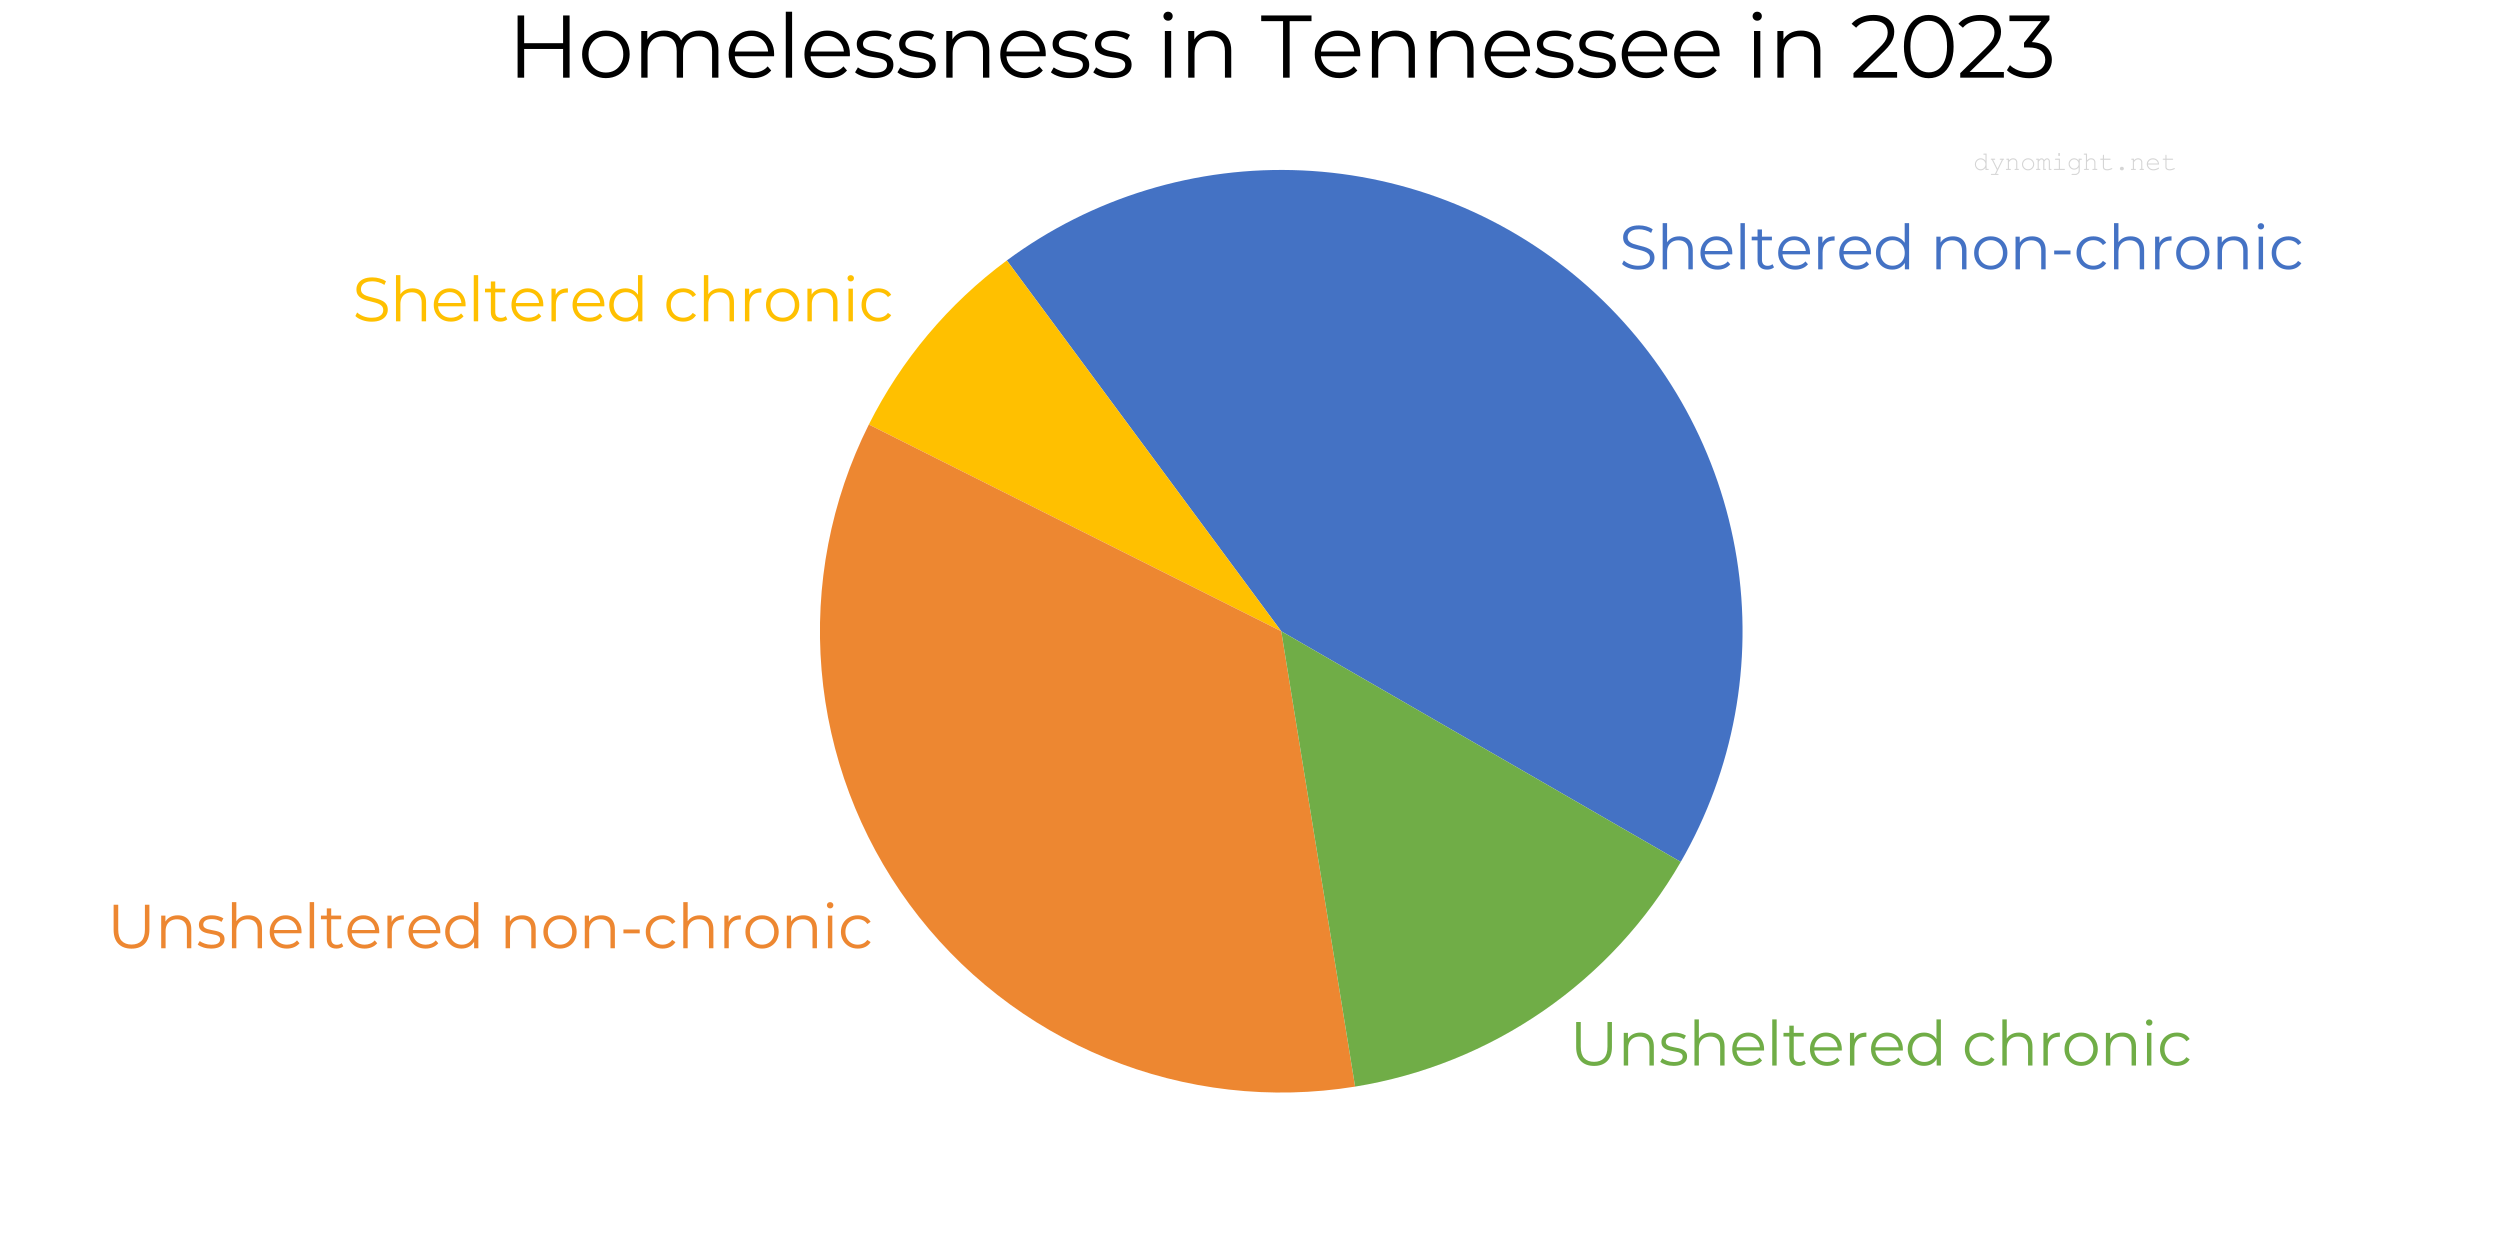 <?xml version="1.0" encoding="utf-8" standalone="no"?>
<!DOCTYPE svg PUBLIC "-//W3C//DTD SVG 1.1//EN"
  "http://www.w3.org/Graphics/SVG/1.1/DTD/svg11.dtd">
<svg xmlns:xlink="http://www.w3.org/1999/xlink" width="576pt" height="288pt" viewBox="0 0 576 288" xmlns="http://www.w3.org/2000/svg" version="1.1">
 <defs>
  <style type="text/css">*{stroke-linejoin: round; stroke-linecap: butt}</style>
 </defs>
 <g id="figure_1">
  <g id="patch_1">
   <path d="M 0 288 
L 576 288 
L 576 0 
L 0 0 
z
" style="fill: #ffffff"/>
  </g>
  <g id="axes_1">
   <g id="patch_2">
    <path d="M 387.246 198.583 
C 399.459 177.43 404.014 152.7 400.141 128.584 
C 396.267 104.467 384.196 82.408 365.973 66.144 
C 347.75 49.88 324.466 40.384 300.066 39.266 
C 275.666 38.148 251.611 45.474 231.977 60.003 
L 295.2 145.44 
z
" style="fill: #4472c4"/>
   </g>
   <g id="patch_3">
    <path d="M 231.977 60.003 
C 225.289 64.952 219.206 70.669 213.852 77.036 
C 208.497 83.404 203.909 90.378 200.181 97.815 
L 295.2 145.44 
z
" style="fill: #ffc000"/>
   </g>
   <g id="patch_4">
    <path d="M 200.181 97.815 
C 191.411 115.314 187.642 134.9 189.293 154.404 
C 190.944 173.907 197.95 192.581 209.537 208.357 
C 221.124 224.133 236.846 236.405 254.963 243.815 
C 273.08 251.225 292.896 253.488 312.217 250.355 
L 295.2 145.44 
z
" style="fill: #ed8731"/>
   </g>
   <g id="patch_5">
    <path d="M 312.217 250.355 
C 327.78 247.83 342.587 241.875 355.564 232.921 
C 368.54 223.967 379.363 212.236 387.246 198.583 
L 295.2 145.44 
z
" style="fill: #70ad47"/>
   </g>
   <g id="matplotlib.axis_1"/>
   <g id="matplotlib.axis_2"/>
   <g id="text_1">
    <!-- Sheltered non-chronic -->
    <g style="fill: #4472c4" transform="translate(373.05 62.05) scale(0.14 -0.14)">
     <defs>
      <path id="Montserrat-Regular-53" d="M 1965 -38 
Q 1466 -38 1008 125 
Q 550 288 301 544 
L 486 909 
Q 723 678 1123 521 
Q 1523 365 1965 365 
Q 2387 365 2652 470 
Q 2918 576 3043 755 
Q 3168 934 3168 1152 
Q 3168 1414 3017 1574 
Q 2867 1734 2624 1827 
Q 2381 1920 2086 1990 
Q 1792 2061 1497 2141 
Q 1203 2221 956 2355 
Q 710 2490 560 2710 
Q 410 2931 410 3290 
Q 410 3622 586 3900 
Q 762 4179 1126 4348 
Q 1491 4518 2061 4518 
Q 2438 4518 2809 4412 
Q 3181 4307 3450 4122 
L 3290 3744 
Q 3002 3936 2678 4025 
Q 2355 4115 2054 4115 
Q 1651 4115 1388 4006 
Q 1126 3898 1001 3715 
Q 877 3533 877 3302 
Q 877 3040 1027 2880 
Q 1178 2720 1424 2630 
Q 1670 2541 1964 2470 
Q 2259 2400 2550 2317 
Q 2842 2234 3088 2102 
Q 3334 1971 3484 1753 
Q 3635 1536 3635 1184 
Q 3635 858 3456 579 
Q 3277 301 2909 131 
Q 2541 -38 1965 -38 
z
" transform="scale(0.016)"/>
      <path id="Montserrat-Regular-68" d="M 2349 3392 
Q 2758 3392 3068 3235 
Q 3379 3078 3555 2758 
Q 3731 2438 3731 1952 
L 3731 0 
L 3277 0 
L 3277 1907 
Q 3277 2438 3011 2710 
Q 2746 2982 2266 2982 
Q 1907 2982 1641 2838 
Q 1376 2694 1232 2422 
Q 1088 2150 1088 1766 
L 1088 0 
L 634 0 
L 634 4749 
L 1088 4749 
L 1088 2438 
L 998 2611 
Q 1158 2976 1510 3184 
Q 1862 3392 2349 3392 
z
" transform="scale(0.016)"/>
      <path id="Montserrat-Regular-65" d="M 2061 -32 
Q 1536 -32 1139 189 
Q 742 410 518 797 
Q 294 1184 294 1683 
Q 294 2182 508 2566 
Q 723 2950 1097 3171 
Q 1472 3392 1939 3392 
Q 2413 3392 2781 3177 
Q 3149 2963 3360 2576 
Q 3571 2189 3571 1683 
Q 3571 1651 3568 1616 
Q 3565 1581 3565 1542 
L 640 1542 
L 640 1882 
L 3322 1882 
L 3142 1747 
Q 3142 2112 2985 2397 
Q 2829 2682 2560 2842 
Q 2291 3002 1939 3002 
Q 1594 3002 1318 2842 
Q 1043 2682 889 2394 
Q 736 2106 736 1734 
L 736 1664 
Q 736 1280 905 989 
Q 1075 698 1379 534 
Q 1683 371 2074 371 
Q 2381 371 2646 480 
Q 2912 589 3104 813 
L 3360 518 
Q 3136 250 2800 109 
Q 2464 -32 2061 -32 
z
" transform="scale(0.016)"/>
      <path id="Montserrat-Regular-6c" d="M 634 0 
L 634 4749 
L 1088 4749 
L 1088 0 
L 634 0 
z
" transform="scale(0.016)"/>
      <path id="Montserrat-Regular-74" d="M 1696 -32 
Q 1222 -32 966 224 
Q 710 480 710 947 
L 710 4102 
L 1165 4102 
L 1165 973 
Q 1165 678 1315 518 
Q 1466 358 1747 358 
Q 2048 358 2246 531 
L 2406 205 
Q 2272 83 2083 25 
Q 1894 -32 1696 -32 
z
M 109 2982 
L 109 3360 
L 2189 3360 
L 2189 2982 
L 109 2982 
z
" transform="scale(0.016)"/>
      <path id="Montserrat-Regular-72" d="M 634 0 
L 634 3360 
L 1069 3360 
L 1069 2445 
L 1024 2605 
Q 1165 2989 1497 3190 
Q 1830 3392 2323 3392 
L 2323 2950 
Q 2298 2950 2272 2953 
Q 2246 2957 2221 2957 
Q 1690 2957 1389 2633 
Q 1088 2310 1088 1715 
L 1088 0 
L 634 0 
z
" transform="scale(0.016)"/>
      <path id="Montserrat-Regular-64" d="M 1971 -32 
Q 1491 -32 1110 185 
Q 730 403 512 790 
Q 294 1178 294 1683 
Q 294 2195 512 2579 
Q 730 2963 1110 3177 
Q 1491 3392 1971 3392 
Q 2413 3392 2761 3193 
Q 3110 2995 3318 2614 
Q 3526 2234 3526 1683 
Q 3526 1139 3321 755 
Q 3117 371 2768 169 
Q 2419 -32 1971 -32 
z
M 2003 371 
Q 2362 371 2646 534 
Q 2931 698 3094 995 
Q 3258 1293 3258 1683 
Q 3258 2080 3094 2374 
Q 2931 2669 2646 2832 
Q 2362 2995 2003 2995 
Q 1651 2995 1369 2832 
Q 1088 2669 921 2374 
Q 755 2080 755 1683 
Q 755 1293 921 995 
Q 1088 698 1369 534 
Q 1651 371 2003 371 
z
M 3270 0 
L 3270 1011 
L 3315 1690 
L 3251 2368 
L 3251 4749 
L 3706 4749 
L 3706 0 
L 3270 0 
z
" transform="scale(0.016)"/>
      <path id="Montserrat-Regular-20" transform="scale(0.016)"/>
      <path id="Montserrat-Regular-6e" d="M 2349 3392 
Q 2758 3392 3068 3235 
Q 3379 3078 3555 2758 
Q 3731 2438 3731 1952 
L 3731 0 
L 3277 0 
L 3277 1907 
Q 3277 2438 3011 2710 
Q 2746 2982 2266 2982 
Q 1907 2982 1641 2838 
Q 1376 2694 1232 2422 
Q 1088 2150 1088 1766 
L 1088 0 
L 634 0 
L 634 3360 
L 1069 3360 
L 1069 2438 
L 998 2611 
Q 1158 2976 1510 3184 
Q 1862 3392 2349 3392 
z
" transform="scale(0.016)"/>
      <path id="Montserrat-Regular-6f" d="M 2003 -32 
Q 1517 -32 1129 189 
Q 742 410 518 797 
Q 294 1184 294 1683 
Q 294 2189 518 2573 
Q 742 2957 1126 3174 
Q 1510 3392 2003 3392 
Q 2502 3392 2889 3174 
Q 3277 2957 3497 2573 
Q 3718 2189 3718 1683 
Q 3718 1184 3497 797 
Q 3277 410 2886 189 
Q 2496 -32 2003 -32 
z
M 2003 371 
Q 2368 371 2649 534 
Q 2931 698 3094 995 
Q 3258 1293 3258 1683 
Q 3258 2080 3094 2374 
Q 2931 2669 2649 2832 
Q 2368 2995 2010 2995 
Q 1651 2995 1369 2832 
Q 1088 2669 921 2374 
Q 755 2080 755 1683 
Q 755 1293 921 995 
Q 1088 698 1369 534 
Q 1651 371 2003 371 
z
" transform="scale(0.016)"/>
      <path id="Montserrat-Regular-2d" d="M 384 1536 
L 384 1933 
L 2061 1933 
L 2061 1536 
L 384 1536 
z
" transform="scale(0.016)"/>
      <path id="Montserrat-Regular-63" d="M 2029 -32 
Q 1530 -32 1136 189 
Q 742 410 518 797 
Q 294 1184 294 1683 
Q 294 2189 518 2573 
Q 742 2957 1136 3174 
Q 1530 3392 2029 3392 
Q 2458 3392 2803 3225 
Q 3149 3059 3347 2726 
L 3008 2496 
Q 2835 2752 2579 2873 
Q 2323 2995 2022 2995 
Q 1664 2995 1376 2832 
Q 1088 2669 921 2374 
Q 755 2080 755 1683 
Q 755 1286 921 992 
Q 1088 698 1376 534 
Q 1664 371 2022 371 
Q 2323 371 2579 492 
Q 2835 614 3008 864 
L 3347 634 
Q 3149 307 2803 137 
Q 2458 -32 2029 -32 
z
" transform="scale(0.016)"/>
      <path id="Montserrat-Regular-69" d="M 634 0 
L 634 3360 
L 1088 3360 
L 1088 0 
L 634 0 
z
M 864 4102 
Q 723 4102 627 4198 
Q 531 4294 531 4429 
Q 531 4563 627 4656 
Q 723 4749 864 4749 
Q 1005 4749 1101 4659 
Q 1197 4570 1197 4435 
Q 1197 4294 1104 4198 
Q 1011 4102 864 4102 
z
" transform="scale(0.016)"/>
     </defs>
     <use xlink:href="#Montserrat-Regular-53"/>
     <use xlink:href="#Montserrat-Regular-68" x="61.5"/>
     <use xlink:href="#Montserrat-Regular-65" x="129.1"/>
     <use xlink:href="#Montserrat-Regular-6c" x="189.5"/>
     <use xlink:href="#Montserrat-Regular-74" x="216.4"/>
     <use xlink:href="#Montserrat-Regular-65" x="257"/>
     <use xlink:href="#Montserrat-Regular-72" x="317.4"/>
     <use xlink:href="#Montserrat-Regular-65" x="357.5"/>
     <use xlink:href="#Montserrat-Regular-64" x="417.9"/>
     <use xlink:href="#Montserrat-Regular-20" x="485.7"/>
     <use xlink:href="#Montserrat-Regular-6e" x="511.9"/>
     <use xlink:href="#Montserrat-Regular-6f" x="579.5"/>
     <use xlink:href="#Montserrat-Regular-6e" x="642.2"/>
     <use xlink:href="#Montserrat-Regular-2d" x="709.8"/>
     <use xlink:href="#Montserrat-Regular-63" x="748"/>
     <use xlink:href="#Montserrat-Regular-68" x="804.3"/>
     <use xlink:href="#Montserrat-Regular-72" x="871.9"/>
     <use xlink:href="#Montserrat-Regular-6f" x="912"/>
     <use xlink:href="#Montserrat-Regular-6e" x="974.7"/>
     <use xlink:href="#Montserrat-Regular-69" x="1042.3"/>
     <use xlink:href="#Montserrat-Regular-63" x="1069.2"/>
    </g>
   </g>
   <g id="text_2">
    <!-- Sheltered chronic -->
    <g style="fill: #ffc000" transform="translate(81.202 74.031) scale(0.14 -0.14)">
     <use xlink:href="#Montserrat-Regular-53"/>
     <use xlink:href="#Montserrat-Regular-68" x="61.5"/>
     <use xlink:href="#Montserrat-Regular-65" x="129.1"/>
     <use xlink:href="#Montserrat-Regular-6c" x="189.5"/>
     <use xlink:href="#Montserrat-Regular-74" x="216.4"/>
     <use xlink:href="#Montserrat-Regular-65" x="257"/>
     <use xlink:href="#Montserrat-Regular-72" x="317.4"/>
     <use xlink:href="#Montserrat-Regular-65" x="357.5"/>
     <use xlink:href="#Montserrat-Regular-64" x="417.9"/>
     <use xlink:href="#Montserrat-Regular-20" x="485.7"/>
     <use xlink:href="#Montserrat-Regular-63" x="511.9"/>
     <use xlink:href="#Montserrat-Regular-68" x="568.2"/>
     <use xlink:href="#Montserrat-Regular-72" x="635.8"/>
     <use xlink:href="#Montserrat-Regular-6f" x="675.9"/>
     <use xlink:href="#Montserrat-Regular-6e" x="738.6"/>
     <use xlink:href="#Montserrat-Regular-69" x="806.2"/>
     <use xlink:href="#Montserrat-Regular-63" x="833.1"/>
    </g>
   </g>
   <g id="text_3">
    <!-- Unsheltered non-chronic -->
    <g style="fill: #ed8731" transform="translate(24.63 218.484) scale(0.14 -0.14)">
     <defs>
      <path id="Montserrat-Regular-55" d="M 2534 -38 
Q 1677 -38 1184 454 
Q 691 947 691 1914 
L 691 4480 
L 1165 4480 
L 1165 1933 
Q 1165 1139 1523 761 
Q 1882 384 2534 384 
Q 3194 384 3552 761 
Q 3910 1139 3910 1933 
L 3910 4480 
L 4371 4480 
L 4371 1914 
Q 4371 947 3881 454 
Q 3392 -38 2534 -38 
z
" transform="scale(0.016)"/>
      <path id="Montserrat-Regular-73" d="M 1536 -32 
Q 1120 -32 749 86 
Q 378 205 166 384 
L 371 742 
Q 576 589 896 477 
Q 1216 365 1568 365 
Q 2048 365 2259 515 
Q 2470 666 2470 915 
Q 2470 1101 2352 1206 
Q 2234 1312 2042 1366 
Q 1850 1421 1613 1459 
Q 1376 1498 1142 1549 
Q 909 1600 717 1699 
Q 525 1798 406 1971 
Q 288 2144 288 2432 
Q 288 2707 441 2924 
Q 595 3142 892 3267 
Q 1190 3392 1619 3392 
Q 1946 3392 2272 3305 
Q 2598 3219 2810 3078 
L 2611 2714 
Q 2387 2867 2131 2934 
Q 1875 3002 1619 3002 
Q 1165 3002 950 2845 
Q 736 2688 736 2445 
Q 736 2253 854 2144 
Q 973 2035 1168 1974 
Q 1363 1914 1596 1875 
Q 1830 1837 2064 1782 
Q 2298 1728 2493 1635 
Q 2688 1542 2806 1372 
Q 2925 1203 2925 928 
Q 2925 634 2761 419 
Q 2598 205 2288 86 
Q 1978 -32 1536 -32 
z
" transform="scale(0.016)"/>
     </defs>
     <use xlink:href="#Montserrat-Regular-55"/>
     <use xlink:href="#Montserrat-Regular-6e" x="79.2"/>
     <use xlink:href="#Montserrat-Regular-73" x="146.8"/>
     <use xlink:href="#Montserrat-Regular-68" x="195.6"/>
     <use xlink:href="#Montserrat-Regular-65" x="263.2"/>
     <use xlink:href="#Montserrat-Regular-6c" x="323.6"/>
     <use xlink:href="#Montserrat-Regular-74" x="350.5"/>
     <use xlink:href="#Montserrat-Regular-65" x="391.1"/>
     <use xlink:href="#Montserrat-Regular-72" x="451.5"/>
     <use xlink:href="#Montserrat-Regular-65" x="491.6"/>
     <use xlink:href="#Montserrat-Regular-64" x="552"/>
     <use xlink:href="#Montserrat-Regular-20" x="619.8"/>
     <use xlink:href="#Montserrat-Regular-6e" x="646"/>
     <use xlink:href="#Montserrat-Regular-6f" x="713.6"/>
     <use xlink:href="#Montserrat-Regular-6e" x="776.3"/>
     <use xlink:href="#Montserrat-Regular-2d" x="843.9"/>
     <use xlink:href="#Montserrat-Regular-63" x="882.1"/>
     <use xlink:href="#Montserrat-Regular-68" x="938.4"/>
     <use xlink:href="#Montserrat-Regular-72" x="1006"/>
     <use xlink:href="#Montserrat-Regular-6f" x="1046.1"/>
     <use xlink:href="#Montserrat-Regular-6e" x="1108.8"/>
     <use xlink:href="#Montserrat-Regular-69" x="1176.4"/>
     <use xlink:href="#Montserrat-Regular-63" x="1203.3"/>
    </g>
   </g>
   <g id="text_4">
    <!-- Unsheltered chronic -->
    <g style="fill: #70ad47" transform="translate(361.6 245.505) scale(0.14 -0.14)">
     <use xlink:href="#Montserrat-Regular-55"/>
     <use xlink:href="#Montserrat-Regular-6e" x="79.2"/>
     <use xlink:href="#Montserrat-Regular-73" x="146.8"/>
     <use xlink:href="#Montserrat-Regular-68" x="195.6"/>
     <use xlink:href="#Montserrat-Regular-65" x="263.2"/>
     <use xlink:href="#Montserrat-Regular-6c" x="323.6"/>
     <use xlink:href="#Montserrat-Regular-74" x="350.5"/>
     <use xlink:href="#Montserrat-Regular-65" x="391.1"/>
     <use xlink:href="#Montserrat-Regular-72" x="451.5"/>
     <use xlink:href="#Montserrat-Regular-65" x="491.6"/>
     <use xlink:href="#Montserrat-Regular-64" x="552"/>
     <use xlink:href="#Montserrat-Regular-20" x="619.8"/>
     <use xlink:href="#Montserrat-Regular-63" x="646"/>
     <use xlink:href="#Montserrat-Regular-68" x="702.3"/>
     <use xlink:href="#Montserrat-Regular-72" x="769.9"/>
     <use xlink:href="#Montserrat-Regular-6f" x="810"/>
     <use xlink:href="#Montserrat-Regular-6e" x="872.7"/>
     <use xlink:href="#Montserrat-Regular-69" x="940.3"/>
     <use xlink:href="#Montserrat-Regular-63" x="967.2"/>
    </g>
   </g>
   <g id="text_5">
    <!-- Homelessness in Tennessee in 2023 -->
    <g transform="translate(116.917 17.897) scale(0.2 -0.2)">
     <defs>
      <path id="Montserrat-Regular-48" d="M 4006 4480 
L 4474 4480 
L 4474 0 
L 4006 0 
L 4006 4480 
z
M 1203 0 
L 730 0 
L 730 4480 
L 1203 4480 
L 1203 0 
z
M 4051 2067 
L 1152 2067 
L 1152 2483 
L 4051 2483 
L 4051 2067 
z
" transform="scale(0.016)"/>
      <path id="Montserrat-Regular-6d" d="M 4832 3392 
Q 5242 3392 5546 3235 
Q 5850 3078 6019 2758 
Q 6189 2438 6189 1952 
L 6189 0 
L 5734 0 
L 5734 1907 
Q 5734 2438 5481 2710 
Q 5229 2982 4768 2982 
Q 4422 2982 4169 2838 
Q 3917 2694 3779 2422 
Q 3642 2150 3642 1766 
L 3642 0 
L 3187 0 
L 3187 1907 
Q 3187 2438 2931 2710 
Q 2675 2982 2214 2982 
Q 1875 2982 1619 2838 
Q 1363 2694 1225 2422 
Q 1088 2150 1088 1766 
L 1088 0 
L 634 0 
L 634 3360 
L 1069 3360 
L 1069 2451 
L 998 2611 
Q 1152 2976 1494 3184 
Q 1837 3392 2304 3392 
Q 2797 3392 3142 3145 
Q 3488 2899 3590 2406 
L 3411 2477 
Q 3558 2886 3932 3139 
Q 4307 3392 4832 3392 
z
" transform="scale(0.016)"/>
      <path id="Montserrat-Regular-54" d="M 1600 0 
L 1600 4070 
L 26 4070 
L 26 4480 
L 3648 4480 
L 3648 4070 
L 2074 4070 
L 2074 0 
L 1600 0 
z
" transform="scale(0.016)"/>
      <path id="Montserrat-Regular-32" d="M 250 0 
L 250 326 
L 2112 2150 
Q 2368 2400 2496 2589 
Q 2624 2778 2669 2944 
Q 2714 3110 2714 3258 
Q 2714 3648 2448 3872 
Q 2182 4096 1664 4096 
Q 1267 4096 963 3974 
Q 659 3853 442 3597 
L 115 3878 
Q 378 4186 787 4352 
Q 1197 4518 1702 4518 
Q 2157 4518 2489 4374 
Q 2822 4230 3004 3955 
Q 3187 3680 3187 3309 
Q 3187 3091 3126 2880 
Q 3066 2669 2909 2435 
Q 2752 2202 2451 1907 
L 742 230 
L 614 410 
L 3392 410 
L 3392 0 
L 250 0 
z
" transform="scale(0.016)"/>
      <path id="Montserrat-Regular-30" d="M 2118 -38 
Q 1600 -38 1197 234 
Q 794 506 563 1014 
Q 333 1523 333 2240 
Q 333 2957 563 3465 
Q 794 3974 1197 4246 
Q 1600 4518 2118 4518 
Q 2637 4518 3040 4246 
Q 3443 3974 3676 3465 
Q 3910 2957 3910 2240 
Q 3910 1523 3676 1014 
Q 3443 506 3040 234 
Q 2637 -38 2118 -38 
z
M 2118 384 
Q 2515 384 2809 598 
Q 3104 813 3270 1225 
Q 3437 1638 3437 2240 
Q 3437 2842 3270 3254 
Q 3104 3667 2809 3881 
Q 2515 4096 2118 4096 
Q 1734 4096 1433 3881 
Q 1133 3667 966 3254 
Q 800 2842 800 2240 
Q 800 1638 966 1225 
Q 1133 813 1433 598 
Q 1734 384 2118 384 
z
" transform="scale(0.016)"/>
      <path id="Montserrat-Regular-33" d="M 1670 -38 
Q 1184 -38 752 118 
Q 320 275 58 538 
L 282 902 
Q 499 678 867 531 
Q 1235 384 1670 384 
Q 2227 384 2524 627 
Q 2822 870 2822 1280 
Q 2822 1690 2531 1933 
Q 2240 2176 1613 2176 
L 1293 2176 
L 1293 2515 
L 2675 4250 
L 2739 4070 
L 243 4070 
L 243 4480 
L 3123 4480 
L 3123 4154 
L 1741 2419 
L 1517 2566 
L 1690 2566 
Q 2496 2566 2896 2208 
Q 3296 1850 3296 1286 
Q 3296 909 3117 608 
Q 2938 307 2576 134 
Q 2214 -38 1670 -38 
z
" transform="scale(0.016)"/>
     </defs>
     <use xlink:href="#Montserrat-Regular-48"/>
     <use xlink:href="#Montserrat-Regular-6f" x="81.3"/>
     <use xlink:href="#Montserrat-Regular-6d" x="144"/>
     <use xlink:href="#Montserrat-Regular-65" x="250.1"/>
     <use xlink:href="#Montserrat-Regular-6c" x="310.5"/>
     <use xlink:href="#Montserrat-Regular-65" x="337.4"/>
     <use xlink:href="#Montserrat-Regular-73" x="397.8"/>
     <use xlink:href="#Montserrat-Regular-73" x="446.6"/>
     <use xlink:href="#Montserrat-Regular-6e" x="495.4"/>
     <use xlink:href="#Montserrat-Regular-65" x="563"/>
     <use xlink:href="#Montserrat-Regular-73" x="623.4"/>
     <use xlink:href="#Montserrat-Regular-73" x="672.2"/>
     <use xlink:href="#Montserrat-Regular-20" x="721"/>
     <use xlink:href="#Montserrat-Regular-69" x="747.2"/>
     <use xlink:href="#Montserrat-Regular-6e" x="774.1"/>
     <use xlink:href="#Montserrat-Regular-20" x="841.7"/>
     <use xlink:href="#Montserrat-Regular-54" x="867.9"/>
     <use xlink:href="#Montserrat-Regular-65" x="925.3"/>
     <use xlink:href="#Montserrat-Regular-6e" x="985.7"/>
     <use xlink:href="#Montserrat-Regular-6e" x="1053.3"/>
     <use xlink:href="#Montserrat-Regular-65" x="1120.9"/>
     <use xlink:href="#Montserrat-Regular-73" x="1181.3"/>
     <use xlink:href="#Montserrat-Regular-73" x="1230.1"/>
     <use xlink:href="#Montserrat-Regular-65" x="1278.9"/>
     <use xlink:href="#Montserrat-Regular-65" x="1339.3"/>
     <use xlink:href="#Montserrat-Regular-20" x="1399.7"/>
     <use xlink:href="#Montserrat-Regular-69" x="1425.9"/>
     <use xlink:href="#Montserrat-Regular-6e" x="1452.8"/>
     <use xlink:href="#Montserrat-Regular-20" x="1520.4"/>
     <use xlink:href="#Montserrat-Regular-32" x="1546.6"/>
     <use xlink:href="#Montserrat-Regular-30" x="1603.4"/>
     <use xlink:href="#Montserrat-Regular-32" x="1669.6"/>
     <use xlink:href="#Montserrat-Regular-33" x="1726.4"/>
    </g>
   </g>
   <g id="text_6">
    <g id="patch_6">
     <a xlink:href="https://dynomight.net">
      <path d="M 450.609 44.305 
L 505.461 44.305 
L 505.461 31.335 
L 450.609 31.335 
L 450.609 44.305 
z
" style="fill: none"/>
     </a>
    </g>
    <a xlink:href="https://dynomight.net">
     <!-- dynomight.net -->
     <g style="fill: #808080; opacity: 0.333" transform="translate(454.629 39.154) scale(0.06 -0.06)">
      <defs>
       <path id="CourierNewPSMT-64" d="M 3206 3922 
L 3206 263 
L 3556 263 
Q 3653 263 3693 227 
Q 3734 191 3734 131 
Q 3734 75 3693 37 
Q 3653 0 3556 0 
L 2941 0 
L 2941 522 
Q 2484 -103 1781 -103 
Q 1425 -103 1098 86 
Q 772 275 583 625 
Q 394 975 394 1347 
Q 394 1722 583 2070 
Q 772 2419 1098 2609 
Q 1425 2800 1784 2800 
Q 2472 2800 2941 2175 
L 2941 3656 
L 2591 3656 
Q 2494 3656 2453 3693 
Q 2413 3731 2413 3791 
Q 2413 3847 2453 3884 
Q 2494 3922 2591 3922 
L 3206 3922 
z
M 2941 1347 
Q 2941 1847 2603 2190 
Q 2266 2534 1800 2534 
Q 1331 2534 993 2190 
Q 656 1847 656 1347 
Q 656 850 993 504 
Q 1331 159 1800 159 
Q 2266 159 2603 504 
Q 2941 850 2941 1347 
z
" transform="scale(0.016)"/>
       <path id="CourierNewPSMT-79" d="M 1938 0 
L 719 2441 
L 641 2441 
Q 547 2441 506 2478 
Q 466 2516 466 2572 
Q 466 2613 486 2645 
Q 506 2678 539 2692 
Q 572 2706 641 2706 
L 1359 2706 
Q 1453 2706 1493 2668 
Q 1534 2631 1534 2572 
Q 1534 2516 1493 2478 
Q 1453 2441 1359 2441 
L 1006 2441 
L 2078 288 
L 3134 2441 
L 2781 2441 
Q 2688 2441 2647 2478 
Q 2606 2516 2606 2575 
Q 2606 2631 2647 2668 
Q 2688 2706 2781 2706 
L 3497 2706 
Q 3594 2706 3634 2668 
Q 3675 2631 3675 2572 
Q 3675 2531 3650 2497 
Q 3625 2463 3594 2452 
Q 3563 2441 3419 2441 
L 1756 -944 
L 2166 -944 
Q 2259 -944 2300 -980 
Q 2341 -1016 2341 -1075 
Q 2341 -1131 2300 -1168 
Q 2259 -1206 2166 -1206 
L 653 -1206 
Q 559 -1206 518 -1170 
Q 478 -1134 478 -1075 
Q 478 -1016 518 -980 
Q 559 -944 653 -944 
L 1475 -944 
L 1938 0 
z
" transform="scale(0.016)"/>
       <path id="CourierNewPSMT-6e" d="M 1072 2706 
L 1072 2309 
Q 1347 2588 1569 2694 
Q 1791 2800 2069 2800 
Q 2369 2800 2616 2672 
Q 2791 2578 2933 2361 
Q 3075 2144 3075 1916 
L 3075 263 
L 3297 263 
Q 3391 263 3431 227 
Q 3472 191 3472 131 
Q 3472 75 3431 37 
Q 3391 0 3297 0 
L 2594 0 
Q 2497 0 2456 37 
Q 2416 75 2416 131 
Q 2416 191 2456 227 
Q 2497 263 2594 263 
L 2813 263 
L 2813 1872 
Q 2813 2150 2609 2342 
Q 2406 2534 2066 2534 
Q 1806 2534 1615 2429 
Q 1425 2325 1072 1909 
L 1072 263 
L 1369 263 
Q 1463 263 1503 227 
Q 1544 191 1544 131 
Q 1544 75 1503 37 
Q 1463 0 1369 0 
L 513 0 
Q 419 0 378 37 
Q 338 75 338 131 
Q 338 191 378 227 
Q 419 263 513 263 
L 809 263 
L 809 2441 
L 588 2441 
Q 494 2441 453 2478 
Q 413 2516 413 2575 
Q 413 2631 453 2668 
Q 494 2706 588 2706 
L 1072 2706 
z
" transform="scale(0.016)"/>
       <path id="CourierNewPSMT-6f" d="M 3388 1347 
Q 3388 747 2958 322 
Q 2528 -103 1922 -103 
Q 1309 -103 881 323 
Q 453 750 453 1347 
Q 453 1947 881 2373 
Q 1309 2800 1922 2800 
Q 2528 2800 2958 2375 
Q 3388 1950 3388 1347 
z
M 3122 1347 
Q 3122 1841 2770 2187 
Q 2419 2534 1919 2534 
Q 1419 2534 1067 2186 
Q 716 1838 716 1347 
Q 716 859 1067 509 
Q 1419 159 1919 159 
Q 2419 159 2770 507 
Q 3122 856 3122 1347 
z
" transform="scale(0.016)"/>
       <path id="CourierNewPSMT-6d" d="M 725 2706 
L 725 2441 
Q 1059 2800 1397 2800 
Q 1600 2800 1753 2692 
Q 1906 2584 2009 2366 
Q 2184 2584 2364 2692 
Q 2544 2800 2725 2800 
Q 3009 2800 3178 2616 
Q 3400 2378 3400 2097 
L 3400 263 
L 3622 263 
Q 3716 263 3756 227 
Q 3797 191 3797 131 
Q 3797 75 3756 37 
Q 3716 0 3622 0 
L 3138 0 
L 3138 2072 
Q 3138 2272 3016 2403 
Q 2894 2534 2734 2534 
Q 2591 2534 2431 2426 
Q 2272 2319 2069 2003 
L 2069 263 
L 2288 263 
Q 2381 263 2422 227 
Q 2463 191 2463 131 
Q 2463 75 2422 37 
Q 2381 0 2288 0 
L 1803 0 
L 1803 2053 
Q 1803 2263 1679 2398 
Q 1556 2534 1403 2534 
Q 1263 2534 1125 2444 
Q 934 2316 725 2003 
L 725 263 
L 947 263 
Q 1041 263 1081 227 
Q 1122 191 1122 131 
Q 1122 75 1081 37 
Q 1041 0 947 0 
L 241 0 
Q 147 0 106 37 
Q 66 75 66 131 
Q 66 191 106 227 
Q 147 263 241 263 
L 463 263 
L 463 2441 
L 241 2441 
Q 147 2441 106 2478 
Q 66 2516 66 2575 
Q 66 2631 106 2668 
Q 147 2706 241 2706 
L 725 2706 
z
" transform="scale(0.016)"/>
       <path id="CourierNewPSMT-69" d="M 2050 4053 
L 2050 3375 
L 1663 3375 
L 1663 4053 
L 2050 4053 
z
M 2059 2706 
L 2059 263 
L 3091 263 
Q 3188 263 3228 227 
Q 3269 191 3269 131 
Q 3269 75 3228 37 
Q 3188 0 3091 0 
L 766 0 
Q 672 0 631 37 
Q 591 75 591 131 
Q 591 191 631 227 
Q 672 263 766 263 
L 1797 263 
L 1797 2441 
L 1031 2441 
Q 938 2441 895 2478 
Q 853 2516 853 2572 
Q 853 2631 893 2668 
Q 934 2706 1031 2706 
L 2059 2706 
z
" transform="scale(0.016)"/>
       <path id="CourierNewPSMT-67" d="M 2803 2225 
L 2803 2706 
L 3419 2706 
Q 3513 2706 3553 2668 
Q 3594 2631 3594 2572 
Q 3594 2516 3553 2478 
Q 3513 2441 3419 2441 
L 3066 2441 
L 3066 -181 
Q 3066 -444 2953 -650 
Q 2878 -788 2703 -934 
Q 2528 -1081 2384 -1143 
Q 2241 -1206 2000 -1206 
L 1256 -1206 
Q 1163 -1206 1122 -1170 
Q 1081 -1134 1081 -1075 
Q 1081 -1016 1122 -978 
Q 1163 -941 1256 -941 
L 2009 -944 
Q 2241 -944 2427 -825 
Q 2613 -706 2734 -478 
Q 2803 -347 2803 -144 
L 2803 644 
Q 2381 66 1716 66 
Q 1175 66 783 467 
Q 391 869 391 1434 
Q 391 2000 783 2400 
Q 1175 2800 1716 2800 
Q 2381 2800 2803 2225 
z
M 2803 1434 
Q 2803 1897 2486 2215 
Q 2169 2534 1728 2534 
Q 1288 2534 972 2214 
Q 656 1894 656 1434 
Q 656 972 972 651 
Q 1288 331 1728 331 
Q 2169 331 2486 651 
Q 2803 972 2803 1434 
z
" transform="scale(0.016)"/>
       <path id="CourierNewPSMT-68" d="M 1056 3922 
L 1056 2306 
Q 1306 2578 1536 2689 
Q 1766 2800 2050 2800 
Q 2356 2800 2570 2692 
Q 2784 2584 2928 2361 
Q 3072 2138 3072 1891 
L 3072 263 
L 3366 263 
Q 3463 263 3502 227 
Q 3541 191 3541 131 
Q 3541 75 3502 37 
Q 3463 0 3366 0 
L 2513 0 
Q 2416 0 2375 37 
Q 2334 75 2334 131 
Q 2334 191 2375 227 
Q 2416 263 2513 263 
L 2806 263 
L 2806 1872 
Q 2806 2156 2601 2347 
Q 2397 2538 2031 2538 
Q 1744 2538 1541 2397 
Q 1394 2297 1056 1925 
L 1056 263 
L 1353 263 
Q 1447 263 1487 227 
Q 1528 191 1528 131 
Q 1528 75 1487 37 
Q 1447 0 1353 0 
L 497 0 
Q 403 0 362 37 
Q 322 75 322 131 
Q 322 191 362 227 
Q 403 263 497 263 
L 794 263 
L 794 3656 
L 441 3656 
Q 347 3656 306 3693 
Q 266 3731 266 3791 
Q 266 3847 306 3884 
Q 347 3922 441 3922 
L 1056 3922 
z
" transform="scale(0.016)"/>
       <path id="CourierNewPSMT-74" d="M 1381 2706 
L 2806 2706 
Q 2900 2706 2940 2668 
Q 2981 2631 2981 2572 
Q 2981 2516 2940 2478 
Q 2900 2441 2806 2441 
L 1381 2441 
L 1381 694 
Q 1381 466 1564 312 
Q 1747 159 2100 159 
Q 2366 159 2675 239 
Q 2984 319 3156 419 
Q 3219 459 3259 459 
Q 3309 459 3346 420 
Q 3384 381 3384 328 
Q 3384 281 3344 241 
Q 3244 138 2858 17 
Q 2472 -103 2119 -103 
Q 1659 -103 1387 112 
Q 1116 328 1116 694 
L 1116 2441 
L 631 2441 
Q 538 2441 497 2478 
Q 456 2516 456 2575 
Q 456 2631 497 2668 
Q 538 2706 631 2706 
L 1116 2706 
L 1116 3481 
Q 1116 3575 1153 3615 
Q 1191 3656 1247 3656 
Q 1306 3656 1343 3615 
Q 1381 3575 1381 3481 
L 1381 2706 
z
" transform="scale(0.016)"/>
       <path id="CourierNewPSMT-2e" d="M 1866 753 
L 1978 753 
Q 2153 753 2278 629 
Q 2403 506 2403 331 
Q 2403 150 2276 28 
Q 2150 -94 1978 -94 
L 1866 -94 
Q 1691 -94 1566 29 
Q 1441 153 1441 328 
Q 1441 509 1567 631 
Q 1694 753 1866 753 
z
" transform="scale(0.016)"/>
       <path id="CourierNewPSMT-65" d="M 3341 1291 
L 666 1291 
Q 734 781 1092 470 
Q 1450 159 1978 159 
Q 2272 159 2594 256 
Q 2916 353 3119 513 
Q 3178 559 3222 559 
Q 3272 559 3309 520 
Q 3347 481 3347 428 
Q 3347 375 3297 325 
Q 3147 169 2764 33 
Q 2381 -103 1978 -103 
Q 1303 -103 851 339 
Q 400 781 400 1409 
Q 400 1981 823 2390 
Q 1247 2800 1872 2800 
Q 2516 2800 2931 2379 
Q 3347 1959 3341 1291 
z
M 3075 1556 
Q 2997 1991 2664 2262 
Q 2331 2534 1872 2534 
Q 1413 2534 1081 2265 
Q 750 1997 669 1556 
L 3075 1556 
z
" transform="scale(0.016)"/>
      </defs>
      <use xlink:href="#CourierNewPSMT-64"/>
      <use xlink:href="#CourierNewPSMT-79" x="60.01"/>
      <use xlink:href="#CourierNewPSMT-6e" x="120.02"/>
      <use xlink:href="#CourierNewPSMT-6f" x="180.029"/>
      <use xlink:href="#CourierNewPSMT-6d" x="240.039"/>
      <use xlink:href="#CourierNewPSMT-69" x="300.049"/>
      <use xlink:href="#CourierNewPSMT-67" x="360.059"/>
      <use xlink:href="#CourierNewPSMT-68" x="420.068"/>
      <use xlink:href="#CourierNewPSMT-74" x="480.078"/>
      <use xlink:href="#CourierNewPSMT-2e" x="540.088"/>
      <use xlink:href="#CourierNewPSMT-6e" x="600.098"/>
      <use xlink:href="#CourierNewPSMT-65" x="660.107"/>
      <use xlink:href="#CourierNewPSMT-74" x="720.117"/>
     </g>
    </a>
   </g>
  </g>
 </g>
</svg>
